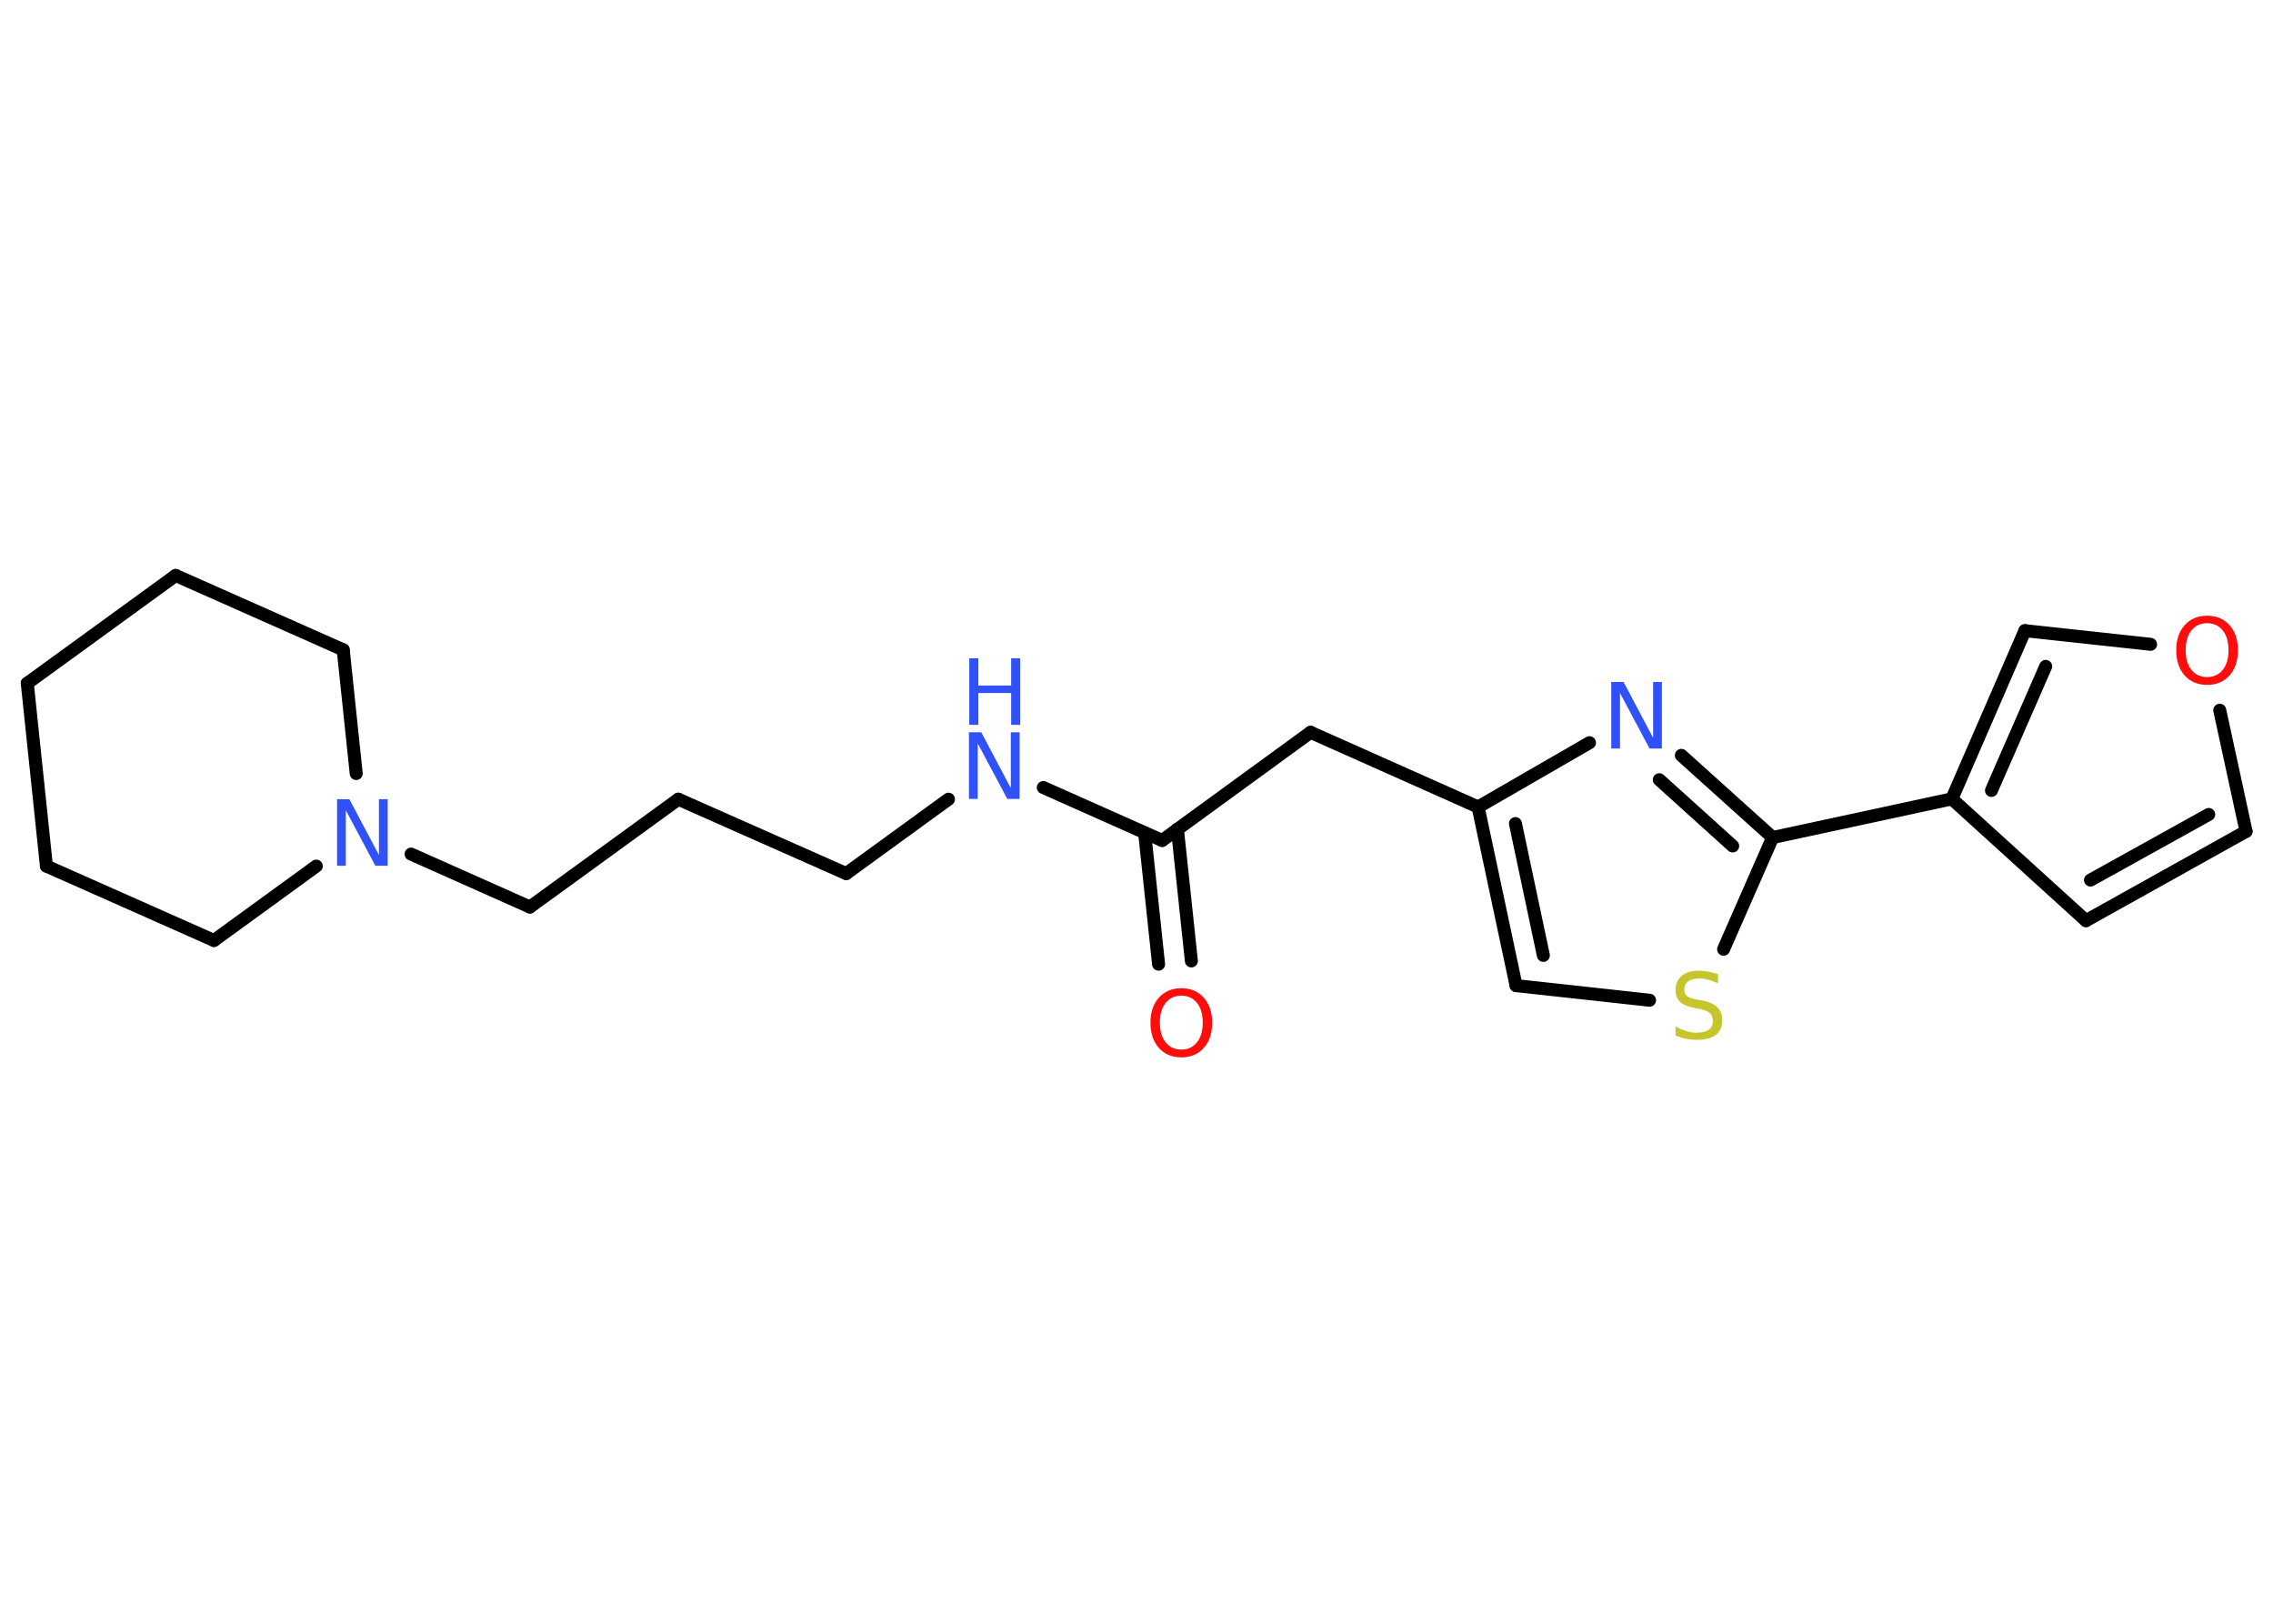 <?xml version='1.0' encoding='UTF-8'?>
<!DOCTYPE svg PUBLIC "-//W3C//DTD SVG 1.1//EN" "http://www.w3.org/Graphics/SVG/1.1/DTD/svg11.dtd">
<svg version='1.2' xmlns='http://www.w3.org/2000/svg' xmlns:xlink='http://www.w3.org/1999/xlink' width='70.0mm' height='50.0mm' viewBox='0 0 70.0 50.0'>
  <desc>Generated by the Chemistry Development Kit (http://github.com/cdk)</desc>
  <g stroke-linecap='round' stroke-linejoin='round' stroke='#000000' stroke-width='.4' fill='#3050F8'>
    <rect x='.0' y='.0' width='70.0' height='50.0' fill='#FFFFFF' stroke='none'/>
    <g id='mol1' class='mol'>
      <g id='mol1bnd1' class='bond'>
        <line x1='35.68' y1='29.69' x2='35.25' y2='25.64'/>
        <line x1='36.69' y1='29.59' x2='36.26' y2='25.53'/>
      </g>
      <line id='mol1bnd2' class='bond' x1='35.79' y1='25.88' x2='40.36' y2='22.55'/>
      <line id='mol1bnd3' class='bond' x1='40.36' y1='22.55' x2='45.52' y2='24.85'/>
      <g id='mol1bnd4' class='bond'>
        <line x1='45.52' y1='24.85' x2='46.69' y2='30.35'/>
        <line x1='46.67' y1='25.36' x2='47.53' y2='29.42'/>
      </g>
      <line id='mol1bnd5' class='bond' x1='46.69' y1='30.35' x2='50.8' y2='30.8'/>
      <line id='mol1bnd6' class='bond' x1='53.08' y1='29.23' x2='54.59' y2='25.79'/>
      <line id='mol1bnd7' class='bond' x1='54.59' y1='25.79' x2='60.11' y2='24.6'/>
      <line id='mol1bnd8' class='bond' x1='60.11' y1='24.6' x2='64.24' y2='28.35'/>
      <g id='mol1bnd9' class='bond'>
        <line x1='64.24' y1='28.35' x2='69.17' y2='25.6'/>
        <line x1='64.38' y1='27.1' x2='68.02' y2='25.08'/>
      </g>
      <line id='mol1bnd10' class='bond' x1='69.17' y1='25.6' x2='68.36' y2='21.87'/>
      <line id='mol1bnd11' class='bond' x1='66.23' y1='19.84' x2='62.36' y2='19.42'/>
      <g id='mol1bnd12' class='bond'>
        <line x1='62.36' y1='19.42' x2='60.11' y2='24.6'/>
        <line x1='63.0' y1='20.52' x2='61.33' y2='24.34'/>
      </g>
      <g id='mol1bnd13' class='bond'>
        <line x1='54.59' y1='25.79' x2='51.78' y2='23.26'/>
        <line x1='53.36' y1='26.05' x2='51.1' y2='24.01'/>
      </g>
      <line id='mol1bnd14' class='bond' x1='45.52' y1='24.85' x2='48.95' y2='22.87'/>
      <line id='mol1bnd15' class='bond' x1='35.79' y1='25.88' x2='32.13' y2='24.25'/>
      <line id='mol1bnd16' class='bond' x1='29.21' y1='24.61' x2='26.06' y2='26.9'/>
      <line id='mol1bnd17' class='bond' x1='26.06' y1='26.9' x2='20.89' y2='24.61'/>
      <line id='mol1bnd18' class='bond' x1='20.89' y1='24.61' x2='16.32' y2='27.93'/>
      <line id='mol1bnd19' class='bond' x1='16.32' y1='27.93' x2='12.66' y2='26.3'/>
      <line id='mol1bnd20' class='bond' x1='9.74' y1='26.67' x2='6.59' y2='28.96'/>
      <line id='mol1bnd21' class='bond' x1='6.59' y1='28.96' x2='1.43' y2='26.67'/>
      <line id='mol1bnd22' class='bond' x1='1.43' y1='26.67' x2='.84' y2='21.04'/>
      <line id='mol1bnd23' class='bond' x1='.84' y1='21.04' x2='5.41' y2='17.72'/>
      <line id='mol1bnd24' class='bond' x1='5.41' y1='17.72' x2='10.57' y2='20.01'/>
      <line id='mol1bnd25' class='bond' x1='10.97' y1='23.82' x2='10.57' y2='20.01'/>
      <path id='mol1atm1' class='atom' d='M36.38 30.66q-.3 .0 -.48 .22q-.18 .22 -.18 .61q.0 .39 .18 .61q.18 .22 .48 .22q.3 .0 .48 -.22q.18 -.22 .18 -.61q.0 -.39 -.18 -.61q-.18 -.22 -.48 -.22zM36.38 30.43q.43 .0 .69 .29q.26 .29 .26 .77q.0 .49 -.26 .78q-.26 .29 -.69 .29q-.43 .0 -.69 -.29q-.26 -.29 -.26 -.78q.0 -.48 .26 -.77q.26 -.29 .69 -.29z' stroke='none' fill='#FF0D0D'/>
      <path id='mol1atm6' class='atom' d='M52.91 30.01v.27q-.16 -.07 -.3 -.11q-.14 -.04 -.27 -.04q-.23 .0 -.35 .09q-.12 .09 -.12 .25q.0 .14 .08 .2q.08 .07 .31 .11l.17 .03q.31 .06 .46 .21q.15 .15 .15 .4q.0 .3 -.2 .45q-.2 .15 -.59 .15q-.15 .0 -.31 -.03q-.16 -.03 -.34 -.1v-.28q.17 .09 .33 .14q.16 .05 .32 .05q.24 .0 .37 -.09q.13 -.09 .13 -.27q.0 -.15 -.09 -.24q-.09 -.08 -.3 -.13l-.17 -.03q-.31 -.06 -.45 -.19q-.14 -.13 -.14 -.37q.0 -.27 .19 -.43q.19 -.16 .53 -.16q.14 .0 .29 .03q.15 .03 .31 .08z' stroke='none' fill='#C6C62C'/>
      <path id='mol1atm11' class='atom' d='M67.97 19.19q-.3 .0 -.48 .22q-.18 .22 -.18 .61q.0 .39 .18 .61q.18 .22 .48 .22q.3 .0 .48 -.22q.18 -.22 .18 -.61q.0 -.39 -.18 -.61q-.18 -.22 -.48 -.22zM67.97 18.96q.43 .0 .69 .29q.26 .29 .26 .77q.0 .49 -.26 .78q-.26 .29 -.69 .29q-.43 .0 -.69 -.29q-.26 -.29 -.26 -.78q.0 -.48 .26 -.77q.26 -.29 .69 -.29z' stroke='none' fill='#FF0D0D'/>
      <path id='mol1atm13' class='atom' d='M49.63 21.0h.37l.91 1.72v-1.72h.27v2.05h-.38l-.91 -1.71v1.71h-.27v-2.05z' stroke='none'/>
      <g id='mol1atm14' class='atom'>
        <path d='M29.85 22.55h.37l.91 1.72v-1.72h.27v2.05h-.38l-.91 -1.71v1.71h-.27v-2.05z' stroke='none'/>
        <path d='M29.85 20.27h.28v.84h1.01v-.84h.28v2.05h-.28v-.98h-1.01v.98h-.28v-2.05z' stroke='none'/>
      </g>
      <path id='mol1atm18' class='atom' d='M10.39 24.61h.37l.91 1.72v-1.72h.27v2.05h-.38l-.91 -1.71v1.71h-.27v-2.05z' stroke='none'/>
    </g>
  </g>
</svg>
